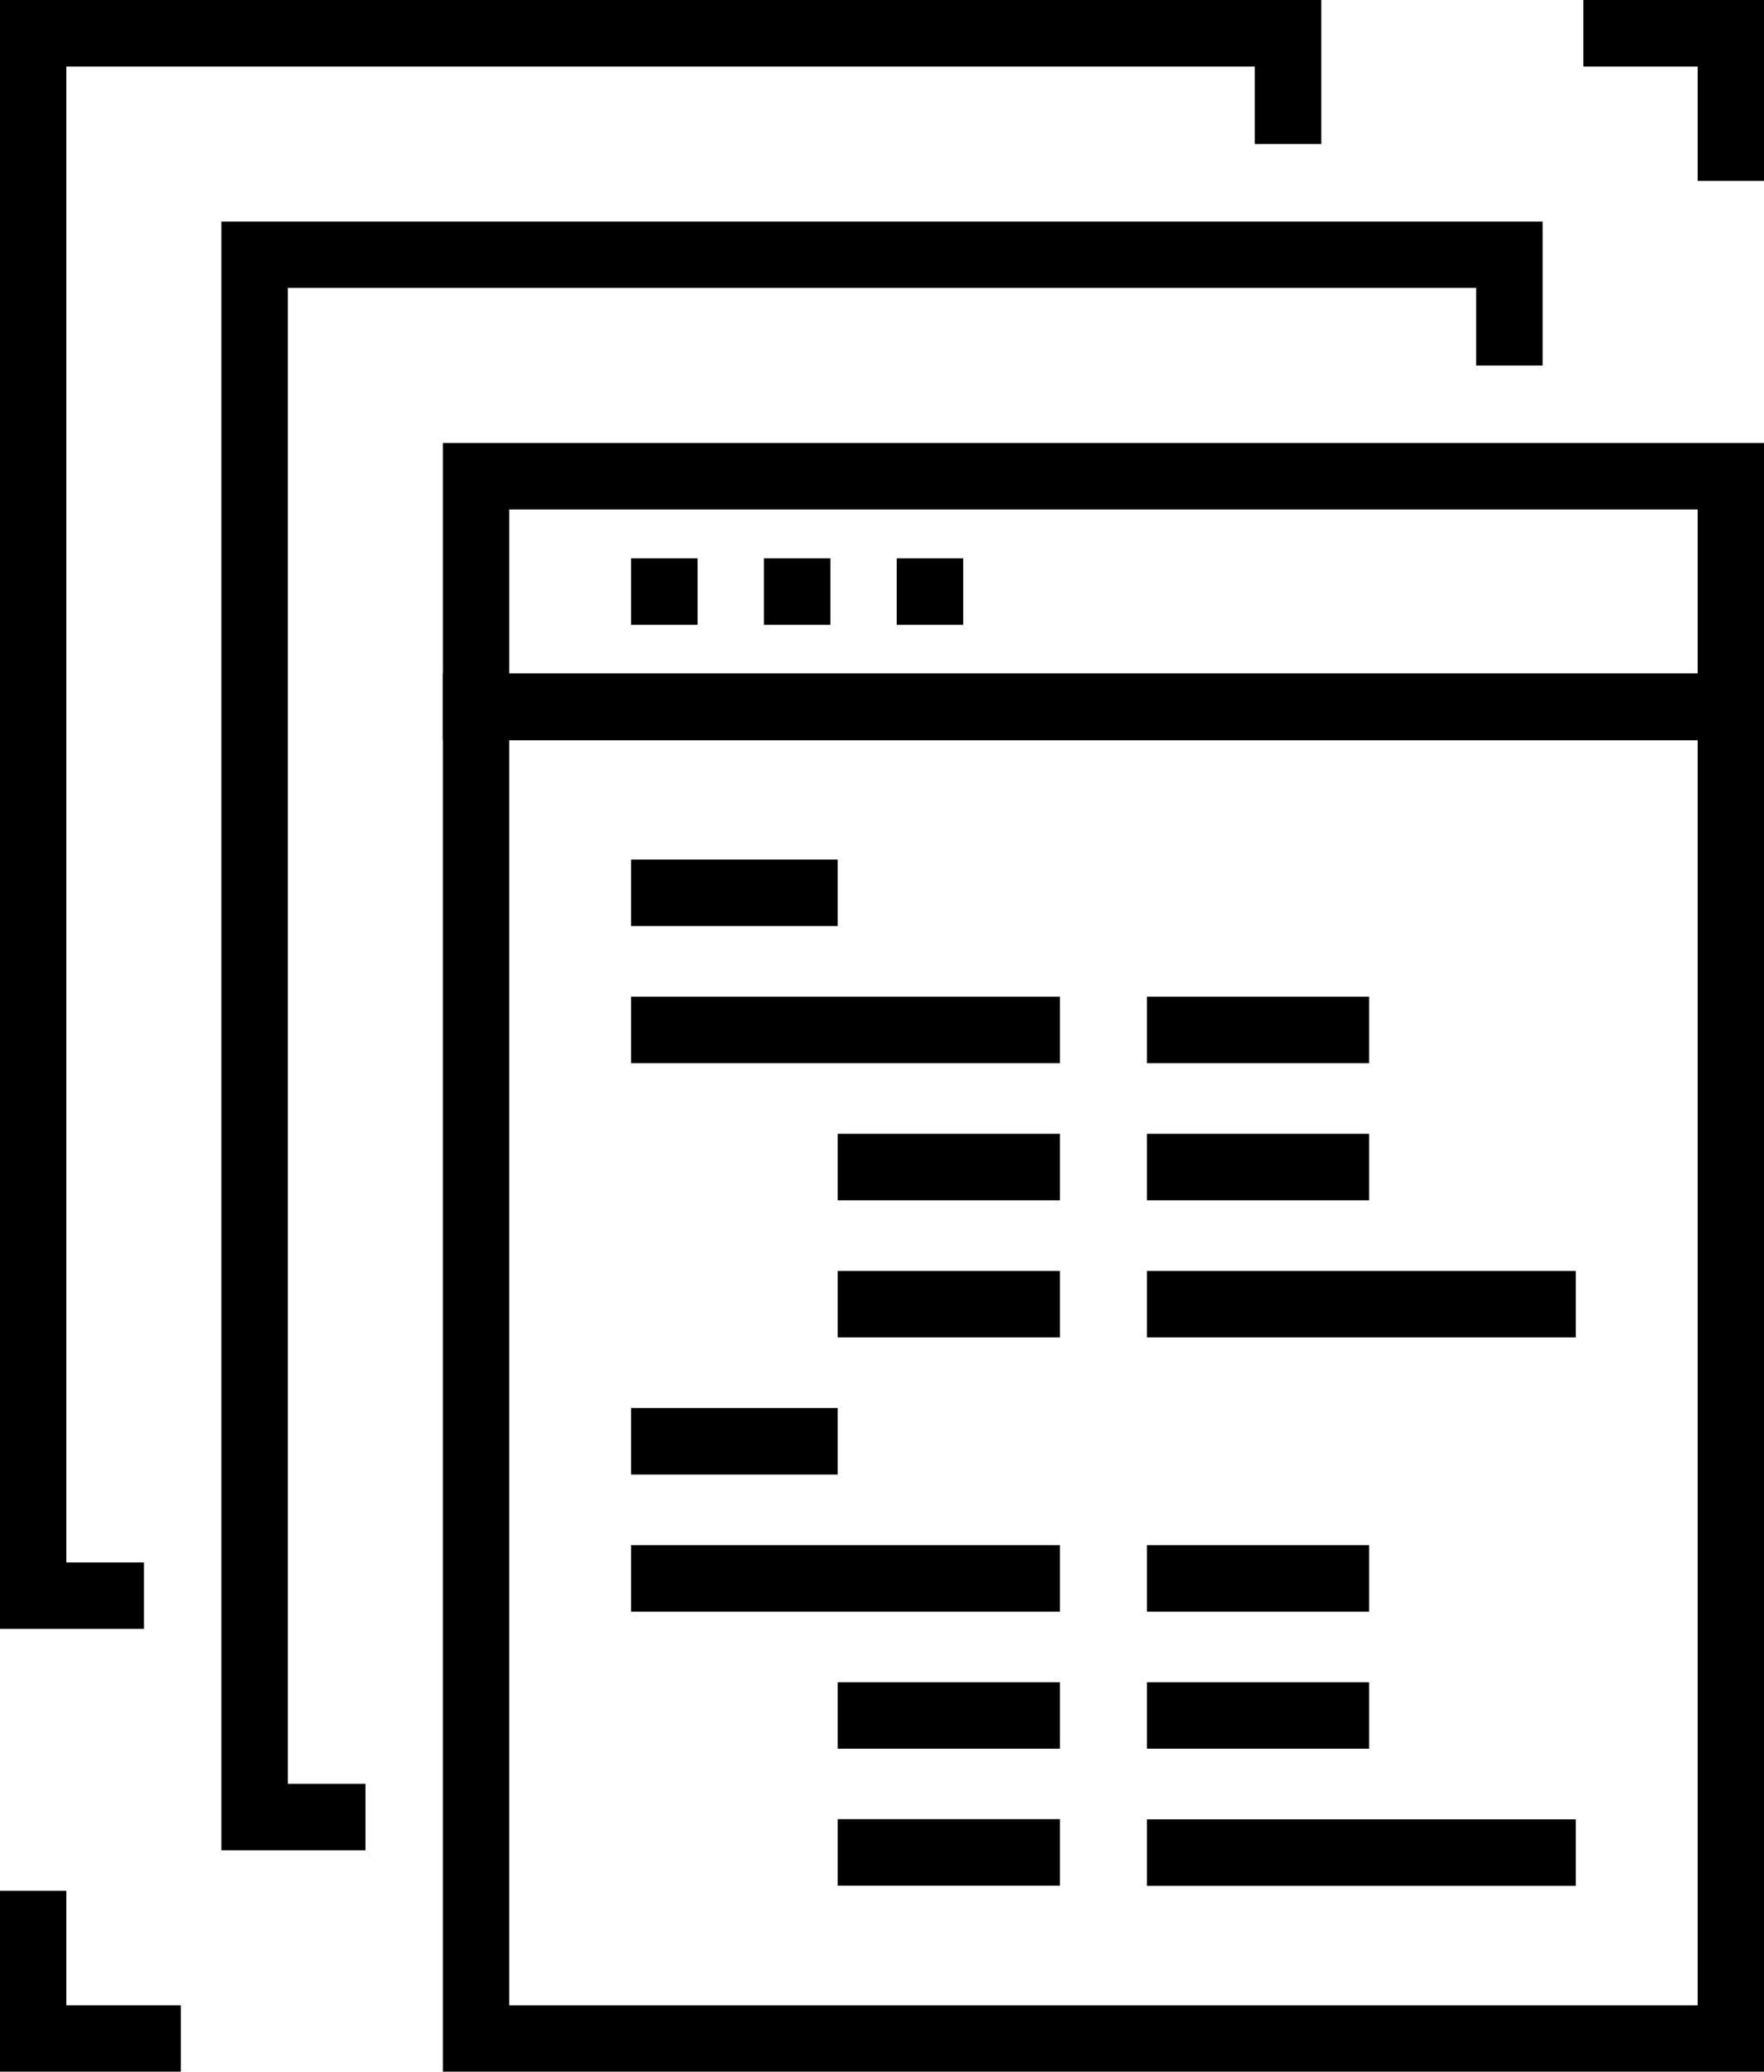 <svg xmlns="http://www.w3.org/2000/svg" viewBox="0 0 103.2 121.18" id="resource_14"><g id="anСлой_2" data-name="Слой 2"><g id="anLayer_1" data-name="Layer 1"><path class="ancls-1" d="M103.2 121.18H25.91V39.4h77.29zm-73.41-3.88h69.53v-74H29.79z"></path><path class="ancls-1" d="M103.2 43.29H25.91V25.91h77.29zM29.79 39.4h69.53v-9.6H29.79z"></path><path class="ancls-1" d="M52.46 32.66h3.89v3.89h-3.89zm-7.77 0h3.89v3.89h-3.89zm-7.77 0h3.89v3.89h-3.89zm0 17.62h12.09v3.89H36.92zm12.09 16.04h13v3.89h-13zm0 8.02h13v3.89h-13zm0 24.06h13v3.89h-13zm0 8.01h13v3.89h-13zM36.92 58.3h25.09v3.89H36.92zm0 24.06h12.09v3.89H36.92zm0 8.02h25.09v3.89H36.92zM67.1 66.32h13v3.89h-13zm0 8.02h25.09v3.89H67.1zm0-16.04h13v3.89h-13zm0 40.1h13v3.89h-13zm0 8.02h25.09v3.89H67.1zm0-16.04h13v3.89h-13z"></path><path class="ancls-1" d="M21.38 108.23h-8.43V12.96h77.3v8.42h-3.89v-4.54H16.84v87.5h4.54v3.89z"></path><path class="ancls-1" d="M8.42 95.28H0V0h77.3v8.42h-3.89V3.89H3.88v87.5h4.54v3.89zm94.78-84.7h-3.88V3.89h-6.69V0h10.57v10.58zm-92.62 110.6H0V110.6h3.88v6.7h6.7v3.88z"></path></g></g></svg>
